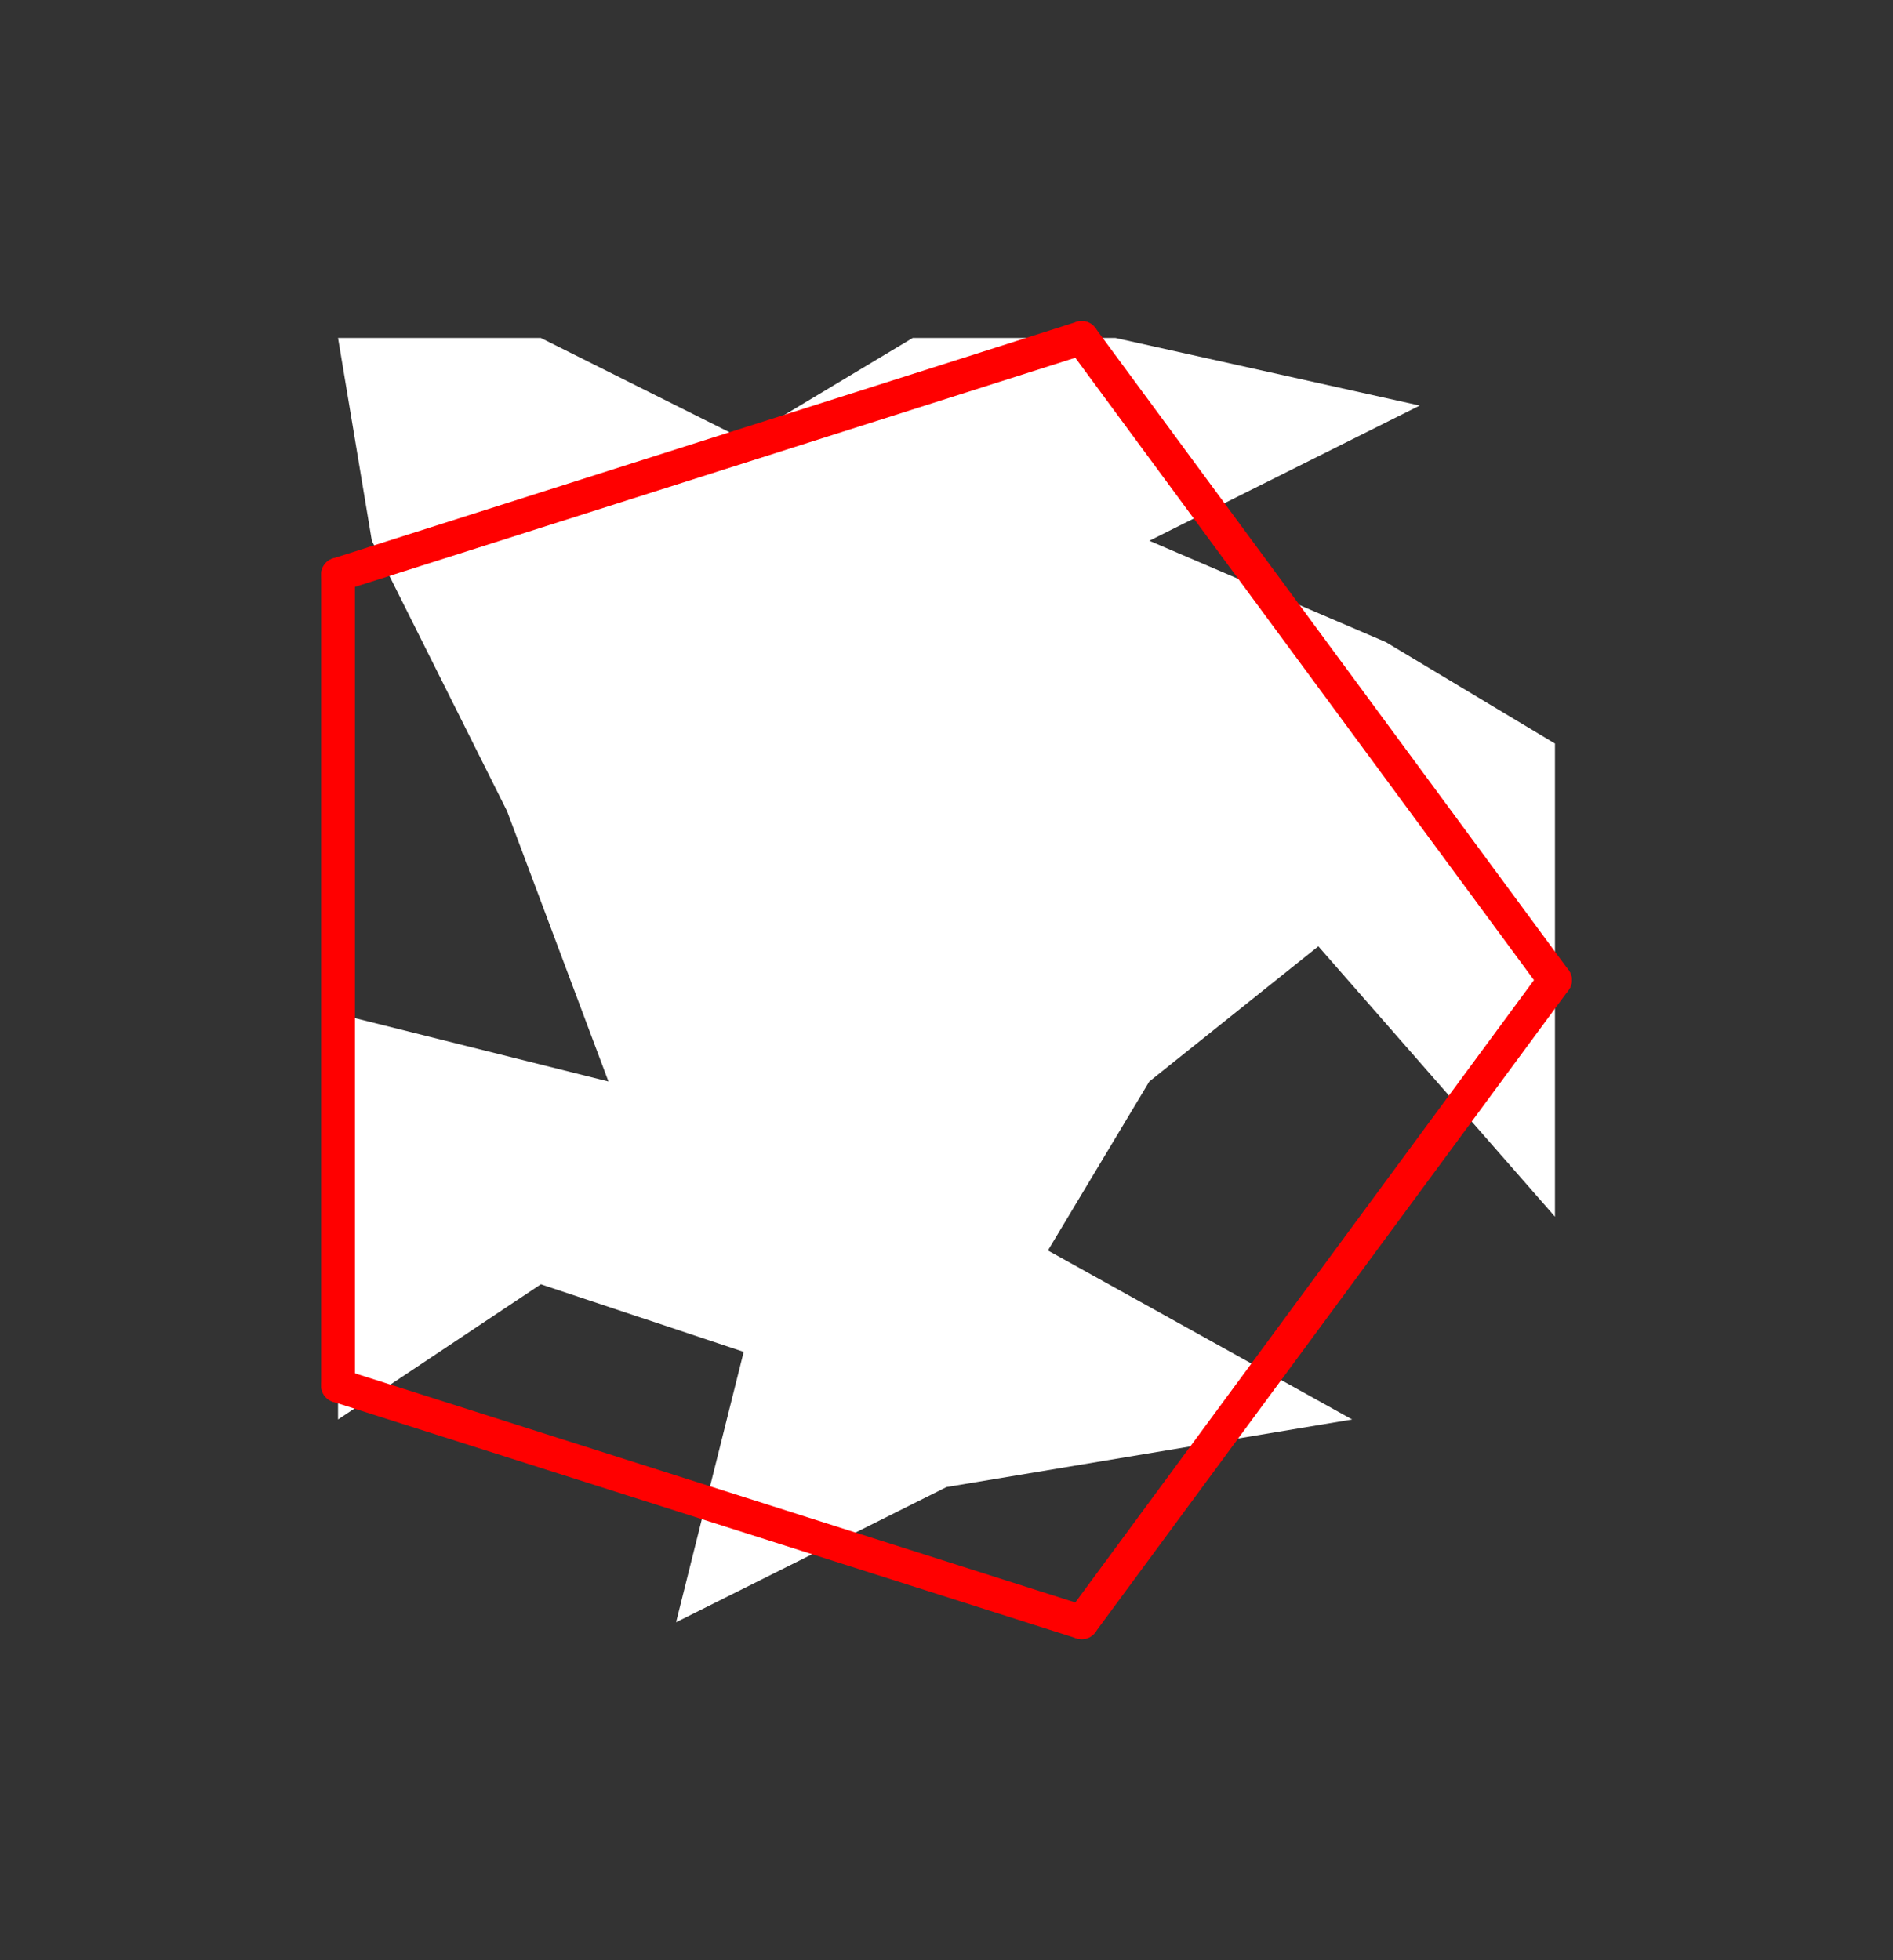 <?xml version="1.0" encoding="UTF-8" standalone="no"?>
<!DOCTYPE svg PUBLIC "-//W3C//DTD SVG 1.1//EN" "http://www.w3.org/Graphics/SVG/1.1/DTD/svg11.dtd">
<svg xmlns="http://www.w3.org/2000/svg" xmlns:xlink="http://www.w3.org/1999/xlink" viewBox="-10 -10 56 58" style="background-color: #00000066">
  <rect x="-10" y="-10" width="56" height="58" fill="#333333" stroke="none"/>
  <path d="M 23,0 L 32,2 L 24,6 L 31,9 L 36,12 L 36,26 L 29,18 L 24,22 L 21,27 L 30,32 L 18,34 L 10,38 L 12,30 L 6,28 L 0,32 L 0,20 L 8,22 L 5,14 L 1,6 L 0,0 L 6,0 L 12,3 L 17,0" style="fill:#ffffff; fill-rule:evenodd; stroke:none" />
  <g style="fill:none;stroke:#ff0000;stroke-linecap:round"><path d="M 0,7 L 0,31" /><path d="M 0,7 L 22,0" /><path d="M 0,31 L 22,38" /><path d="M 22,0 L 36,19" /><path d="M 22,38 L 36,19" /></g>
</svg>
